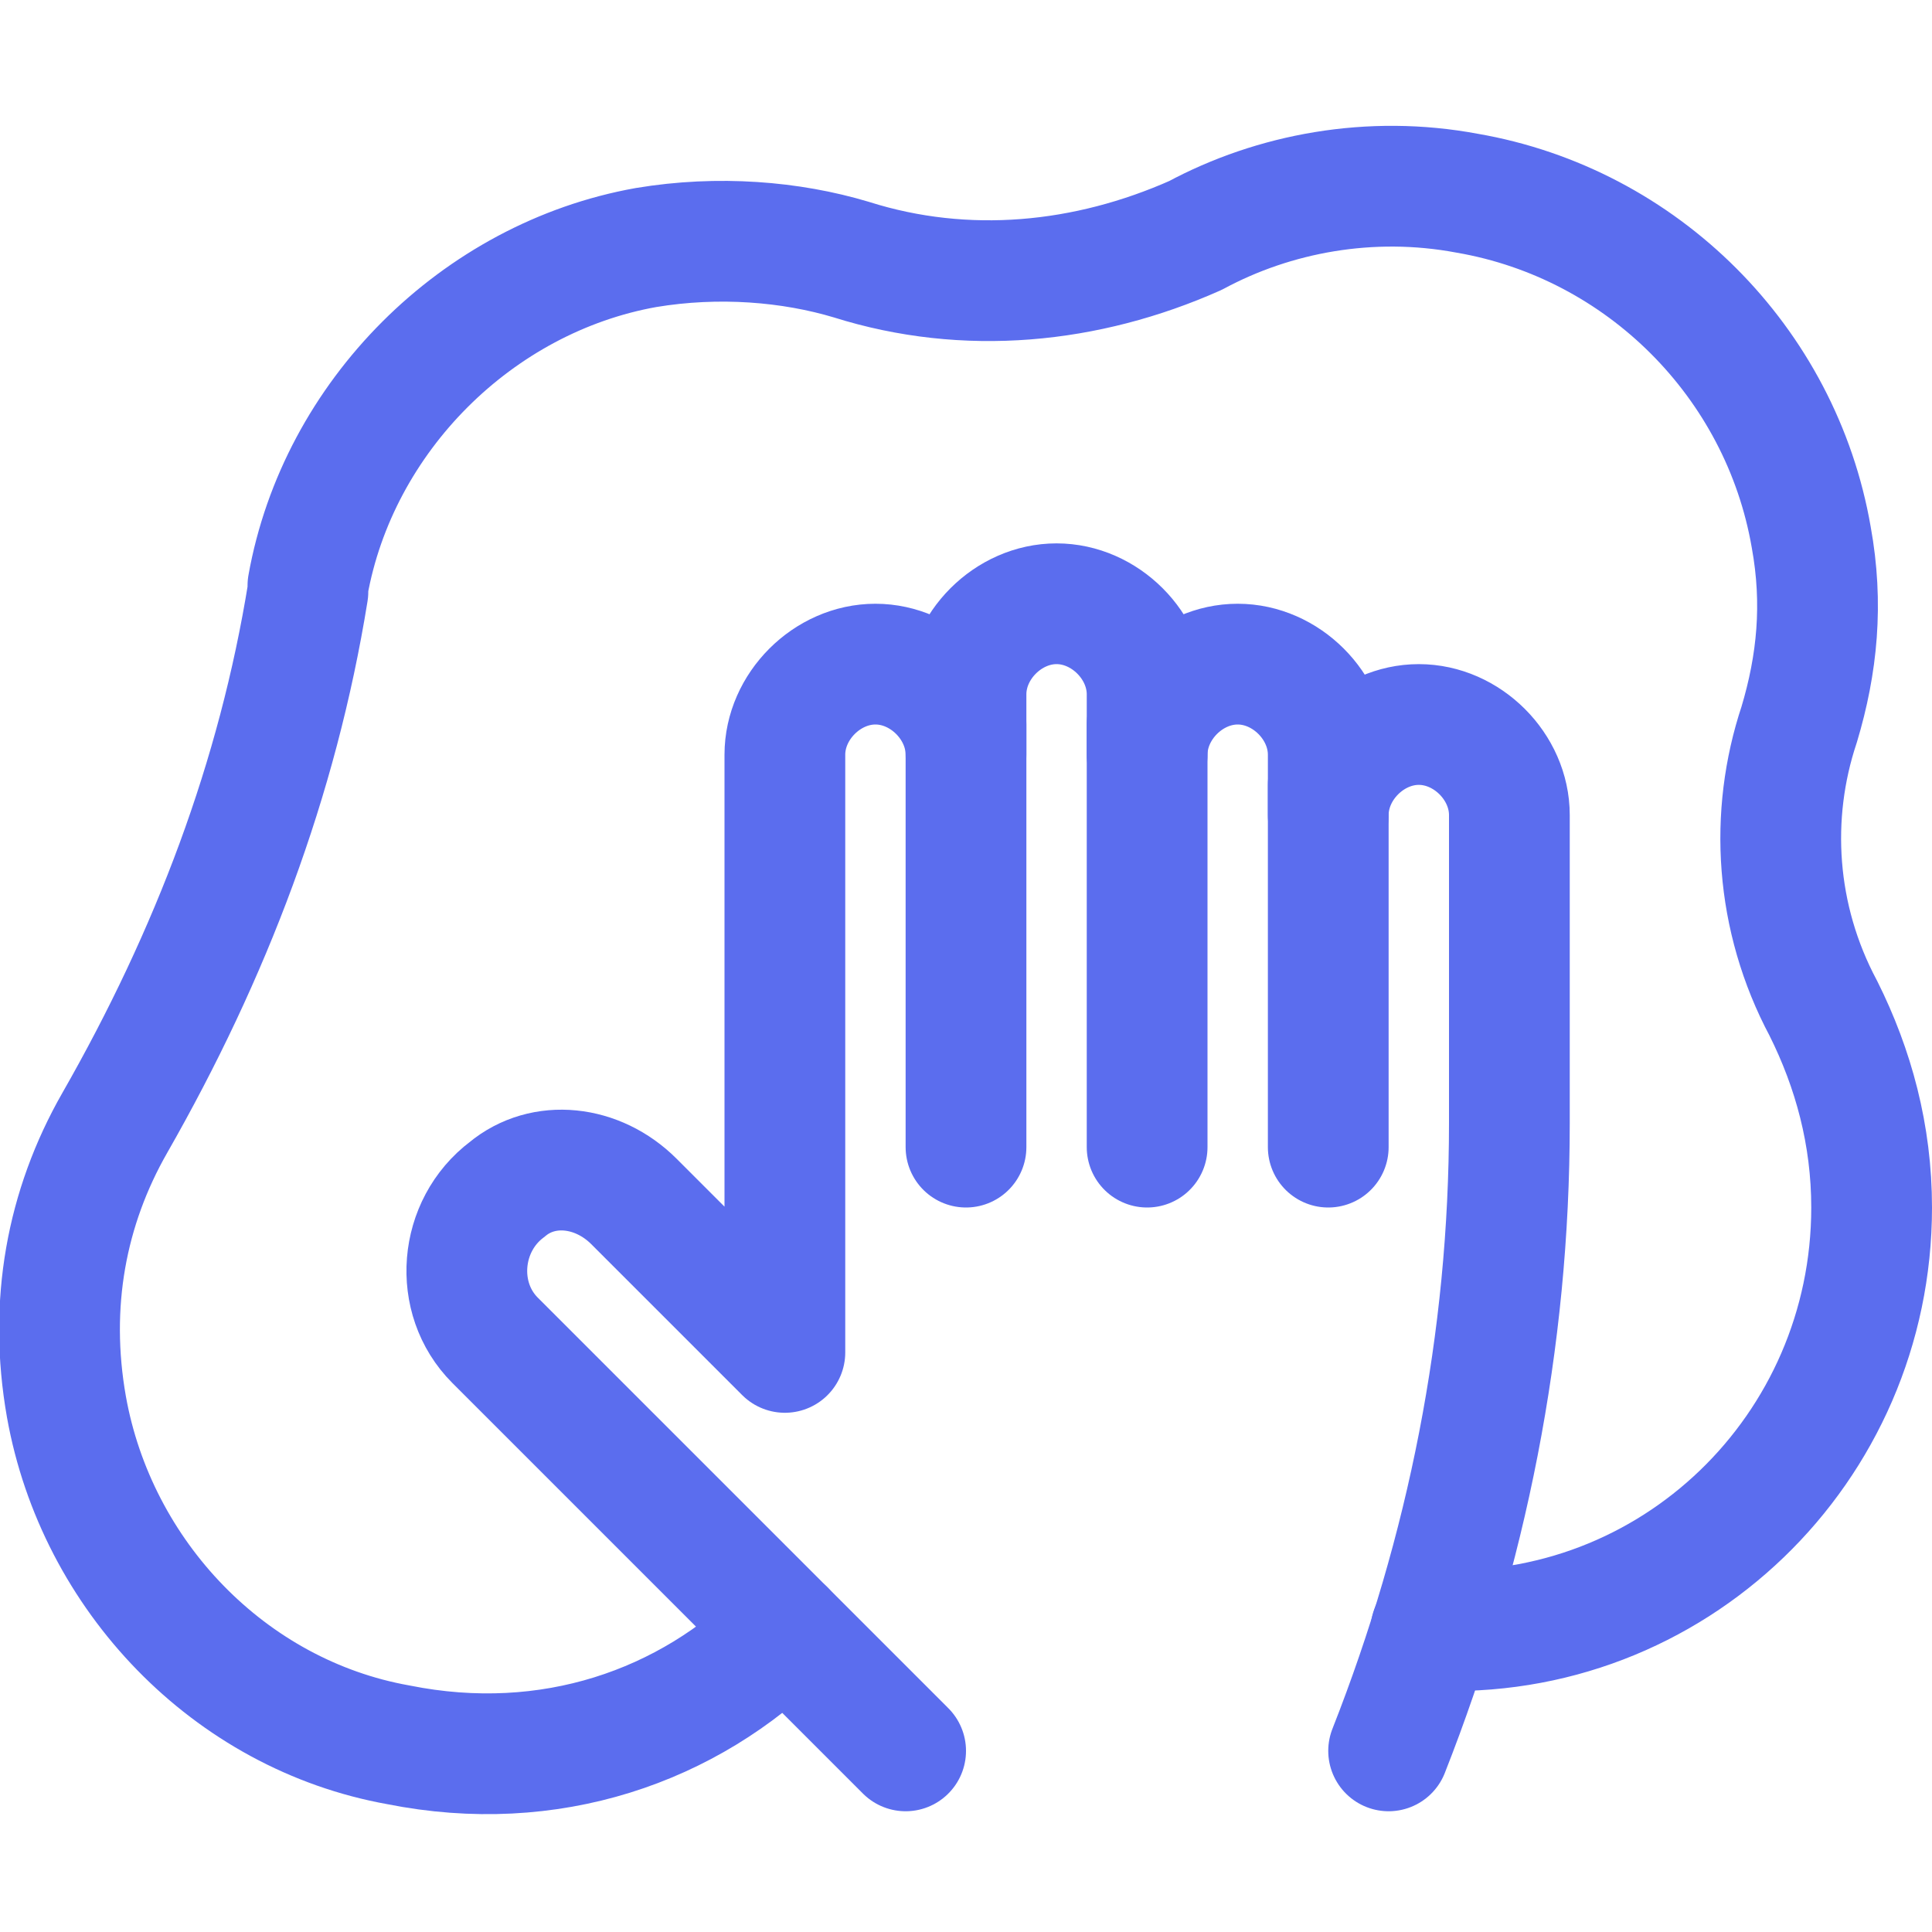 <?xml version="1.0" encoding="utf-8"?>
<svg version="1.1" id="Icons" xmlns="http://www.w3.org/2000/svg" xmlns:xlink="http://www.w3.org/1999/xlink"
     viewBox="0 0 32 32" xml:space="preserve">
<style type="text/css">
	.st0{fill:none;stroke:#5B6DEE;stroke-width:2;stroke-linecap:round;stroke-linejoin:round;stroke-miterlimit:10;}
</style>
    <line class="st0" x1="16" y1="19" x2="16" y2="12"/>
    <line class="st0" x1="19" y1="19" x2="19" y2="12"/>
    <line class="st0" x1="22" y1="19" x2="22" y2="13"/>
    <path class="st0" d="M23,29L23,29c1.3-3.3,2-6.8,2-10.4v-5.1c0-0.8-0.7-1.5-1.5-1.5S22,12.7,22,13.5v-1c0-0.8-0.7-1.5-1.5-1.5
	S19,11.7,19,12.5v-1c0-0.8-0.7-1.5-1.5-1.5S16,10.7,16,11.5v1c0-0.8-0.7-1.5-1.5-1.5S13,11.7,13,12.5V20v2.4l-2.5-2.5
	c-0.6-0.6-1.5-0.7-2.1-0.2c-0.8,0.6-0.9,1.8-0.2,2.5L15,29"/>
    <path class="st0" d="M23.7,27c4,0.2,7.3-3,7.3-7c0-1.2-0.3-2.3-0.8-3.3c-0.8-1.5-0.9-3.2-0.4-4.7c0.3-1,0.4-2,0.2-3.1
	c-0.5-2.9-2.8-5.2-5.7-5.7c-1.6-0.3-3.2,0-4.5,0.7C18,4.7,16,4.9,14.1,4.3c-1-0.3-2.2-0.4-3.4-0.2C7.9,4.6,5.6,6.9,5.1,9.7
	c0,0,0,0.1,0,0.1c-0.5,3.1-1.6,6-3.2,8.8c-0.8,1.4-1.1,3-0.8,4.7c0.5,2.8,2.7,5.1,5.5,5.6c2.5,0.5,4.8-0.3,6.4-1.9"/>
</svg>